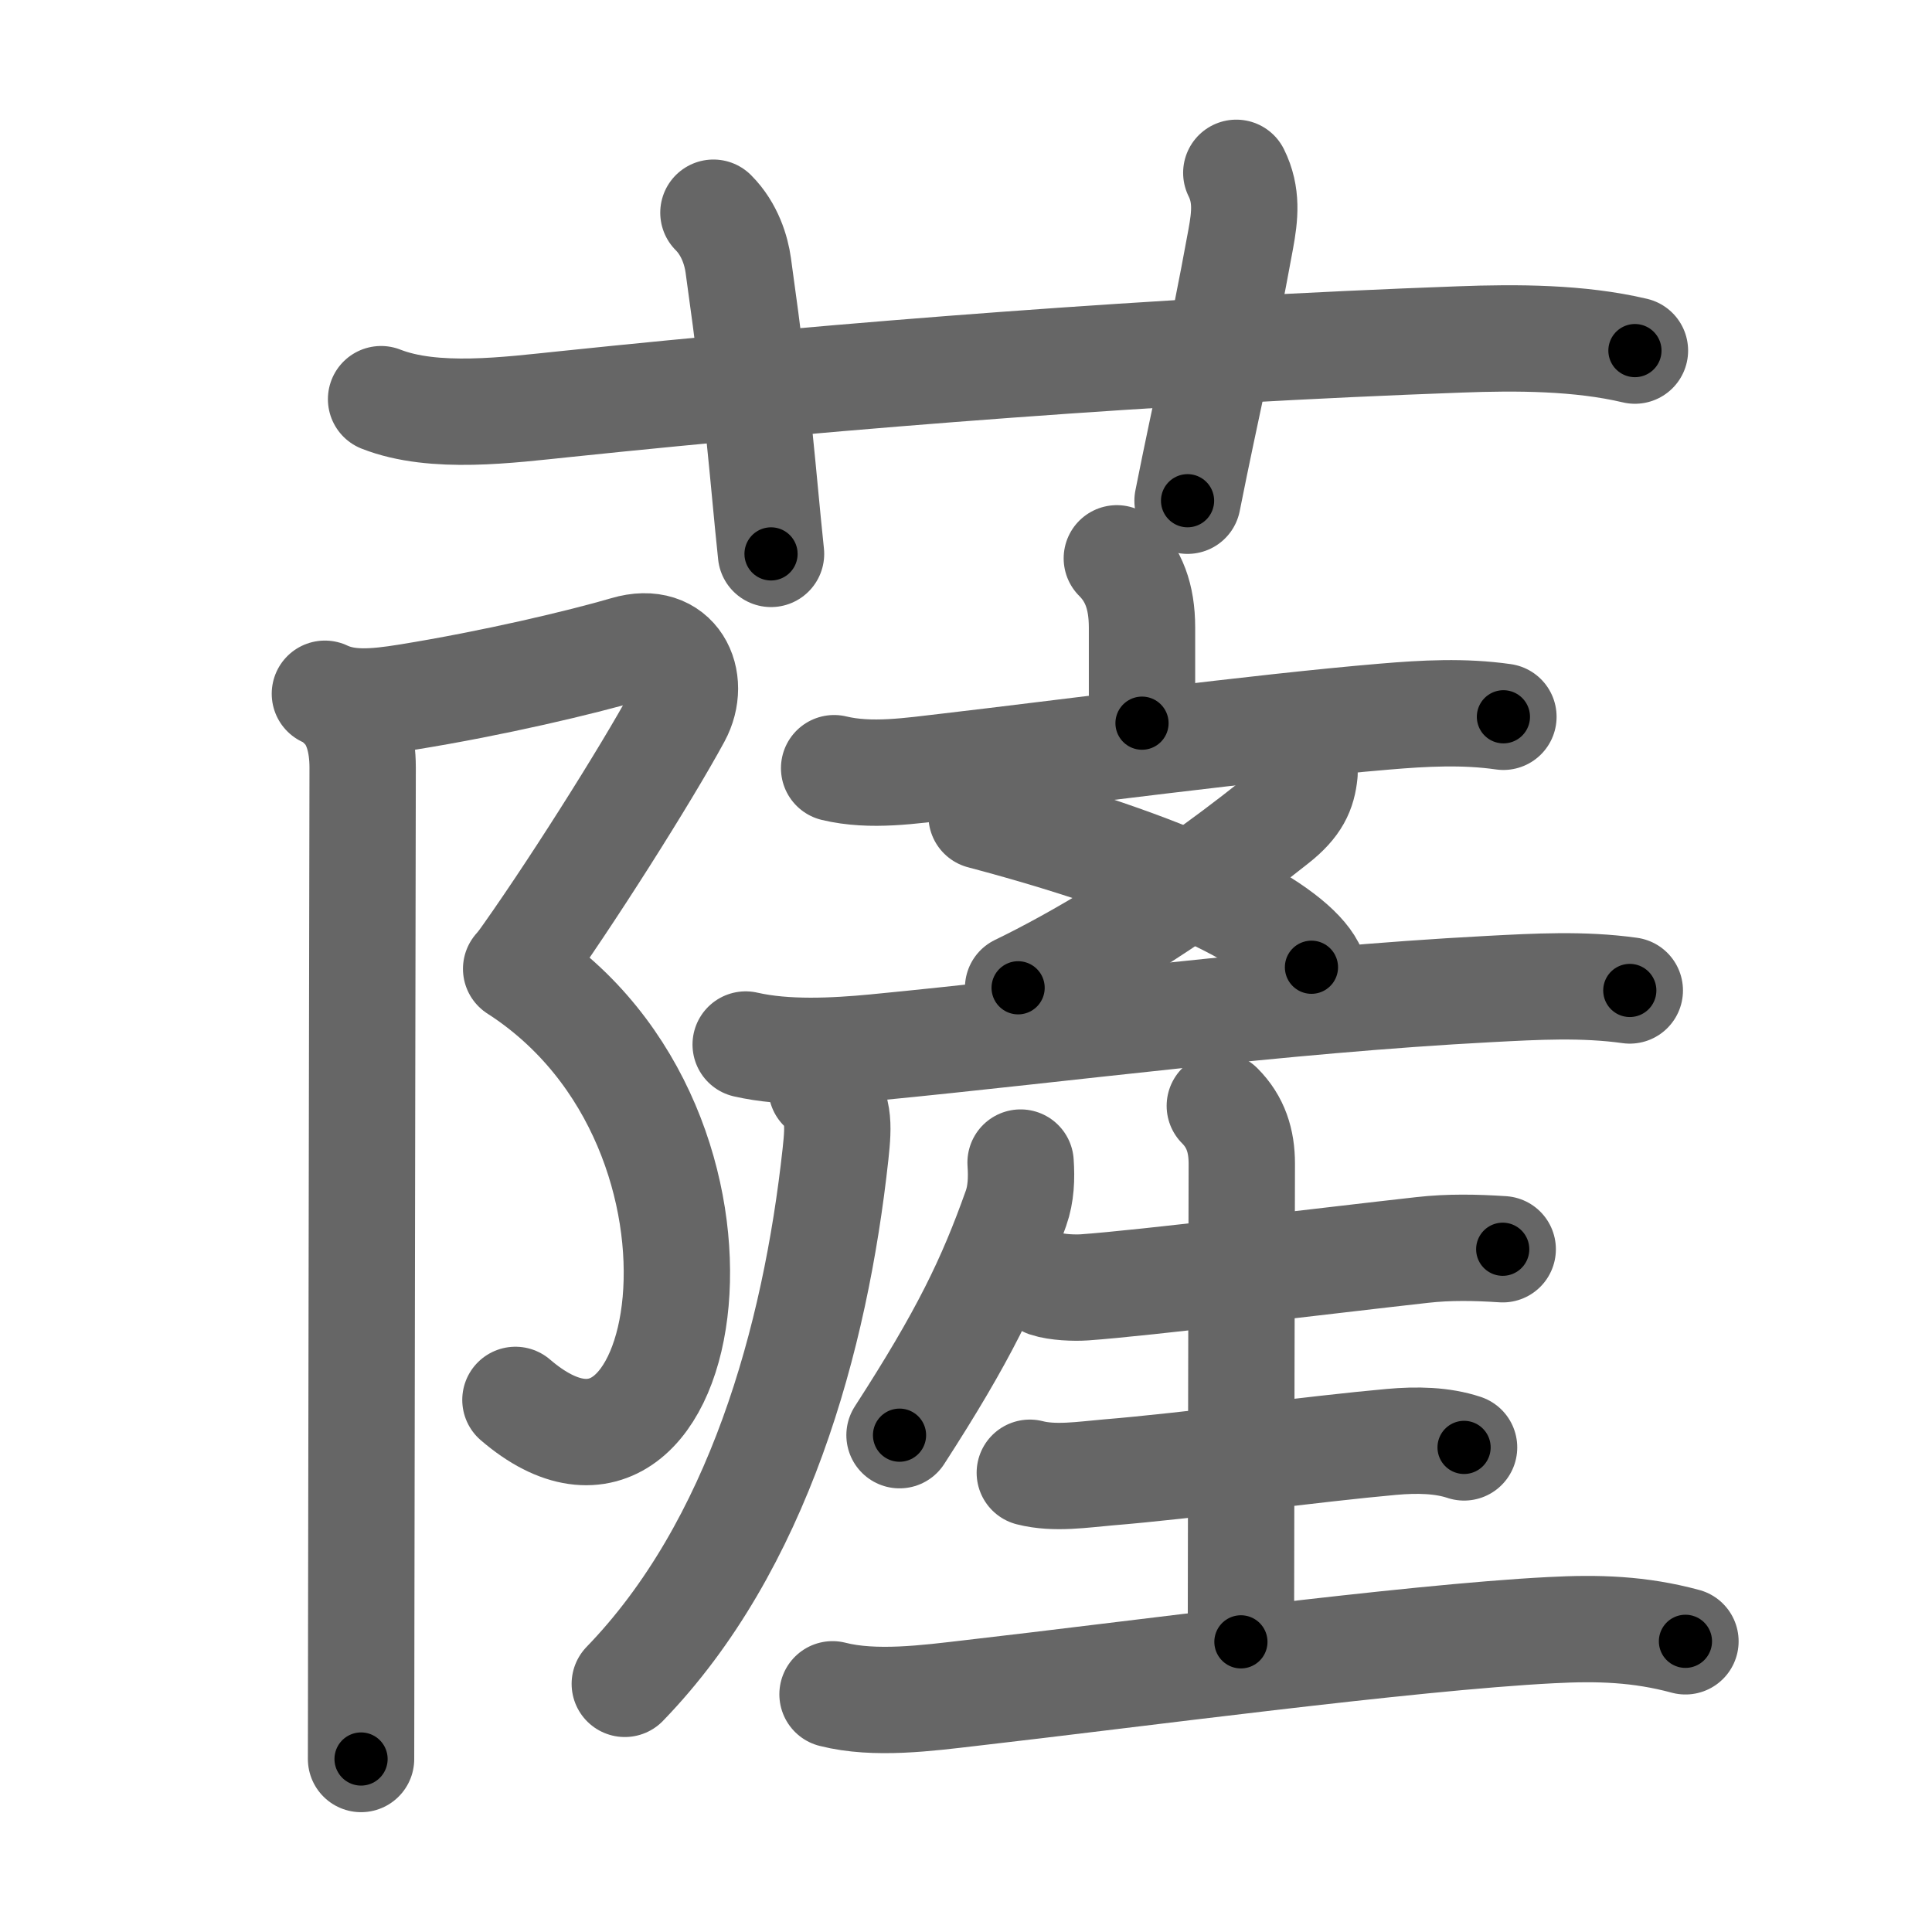 <svg xmlns="http://www.w3.org/2000/svg" width="109" height="109" viewBox="0 0 109 109" id="85a9"><g fill="none" stroke="#666" stroke-width="6" stroke-linecap="round" stroke-linejoin="round"><g><g><path d="M21.5,22.52c3,1.18,7.24,0.6,10.37,0.28c16-1.67,33.75-3.04,50.5-3.65c3.2-0.12,6.74-0.11,9.87,0.63" /><path d="M40.25,12c0.94,0.94,1.29,2.17,1.4,2.96C42.88,23.75,43,26.5,43.5,31.25" /><path d="M69.75,9.75c0.62,1.25,0.49,2.43,0.25,3.74c-1.12,6.13-1.88,9.13-3,14.76" /></g><g><g><path d="M18.33,39.14c1.29,0.61,2.79,0.49,4.65,0.19c4.9-0.79,9.85-1.97,12.34-2.7c2.84-0.84,4.02,1.75,2.91,3.79C36.5,43.62,32,50.75,29.16,54.66" /><path d="M29.12,54.66C43.25,63.75,39,87.5,29.08,78.98" /><path d="M19.37,39.91c0.74,0.74,1.09,1.97,1.09,3.39c0,0.69-0.06,32.37-0.08,48.32c0,3.42-0.01,6.11-0.01,7.62" /></g><g><g><g><g><path d="M63.01,31.5c0.93,0.93,1.42,2.12,1.42,3.91c0,2.21,0-0.62,0,5.39" /><path d="M47.06,43.34c2.08,0.5,4.35,0.14,6.44-0.1c6.28-0.73,17.47-2.21,24.62-2.81c2.24-0.19,4.46-0.31,6.7,0.01" /></g><g><path d="M55.38,46.03c12.04,3.19,17.51,6.44,18.61,8.54" /><path d="M73.6,43.62c-0.1,1-0.42,1.77-1.64,2.73c-6.22,4.95-11.4,7.87-14.52,9.38" /><g><path d="M42.07,58.93c2.27,0.52,5,0.38,7.31,0.16c10.53-1.02,22.83-2.67,34.63-3.29c2.67-0.14,5.28-0.29,7.94,0.08" /></g></g></g><g><path d="M46.35,61.39c1.01,1.01,0.97,2.02,0.79,3.7C46,75.56,42.76,87.24,35.25,95" /></g></g><g><path d="M57.58,65.59c0.06,0.88,0.03,1.76-0.26,2.58c-1.45,4.08-2.95,7.2-6.57,12.8" /><path d="M59.05,72.44c0.56,0.19,1.58,0.23,2.13,0.19c3.31-0.23,13.6-1.5,19.07-2.11c1.5-0.17,3.01-0.14,4.53-0.04" /><path d="M68.82,62.39c0.9,0.9,1.24,1.98,1.24,3.26c0,0.54-0.05,22.24-0.05,26.98" /><path d="M58.1,83.09c1.4,0.36,3.01,0.1,4.42-0.02c4.31-0.35,11.83-1.35,15.98-1.72c1.45-0.13,2.87-0.1,4.1,0.31" /><path d="M46.97,95.59c2.39,0.61,5.37,0.21,7.78-0.07c9.1-1.04,24.72-3.14,32.76-3.55c2.65-0.14,4.99-0.07,7.58,0.63" /></g></g></g></g></g><g fill="none" stroke="#000" stroke-width="3" stroke-linecap="round" stroke-linejoin="round"><path d="M21.5,22.52c3,1.18,7.24,0.6,10.37,0.28c16-1.67,33.75-3.04,50.5-3.65c3.2-0.12,6.74-0.11,9.87,0.63" stroke-dasharray="71.031" stroke-dashoffset="71.031"><animate attributeName="stroke-dashoffset" values="71.031;71.031;0" dur="0.534s" fill="freeze" begin="0s;85a9.click" /></path><path d="M40.25,12c0.94,0.94,1.29,2.17,1.4,2.96C42.88,23.75,43,26.5,43.5,31.25" stroke-dasharray="19.728" stroke-dashoffset="19.728"><animate attributeName="stroke-dashoffset" values="19.728" fill="freeze" begin="85a9.click" /><animate attributeName="stroke-dashoffset" values="19.728;19.728;0" keyTimes="0;0.731;1" dur="0.731s" fill="freeze" begin="0s;85a9.click" /></path><path d="M69.75,9.75c0.62,1.25,0.49,2.43,0.25,3.74c-1.12,6.13-1.88,9.13-3,14.76" stroke-dasharray="18.886" stroke-dashoffset="18.886"><animate attributeName="stroke-dashoffset" values="18.886" fill="freeze" begin="85a9.click" /><animate attributeName="stroke-dashoffset" values="18.886;18.886;0" keyTimes="0;0.795;1" dur="0.92s" fill="freeze" begin="0s;85a9.click" /></path><path d="M18.33,39.14c1.29,0.61,2.79,0.49,4.65,0.19c4.9-0.79,9.85-1.97,12.34-2.7c2.84-0.84,4.02,1.75,2.91,3.79C36.5,43.62,32,50.75,29.16,54.66" stroke-dasharray="40.661" stroke-dashoffset="40.661"><animate attributeName="stroke-dashoffset" values="40.661" fill="freeze" begin="85a9.click" /><animate attributeName="stroke-dashoffset" values="40.661;40.661;0" keyTimes="0;0.693;1" dur="1.327s" fill="freeze" begin="0s;85a9.click" /></path><path d="M29.12,54.66C43.25,63.75,39,87.5,29.08,78.98" stroke-dasharray="36.077" stroke-dashoffset="36.077"><animate attributeName="stroke-dashoffset" values="36.077" fill="freeze" begin="85a9.click" /><animate attributeName="stroke-dashoffset" values="36.077;36.077;0" keyTimes="0;0.786;1" dur="1.688s" fill="freeze" begin="0s;85a9.click" /></path><path d="M19.37,39.91c0.74,0.74,1.09,1.97,1.09,3.39c0,0.69-0.06,32.37-0.08,48.32c0,3.42-0.01,6.11-0.01,7.62" stroke-dasharray="59.591" stroke-dashoffset="59.591"><animate attributeName="stroke-dashoffset" values="59.591" fill="freeze" begin="85a9.click" /><animate attributeName="stroke-dashoffset" values="59.591;59.591;0" keyTimes="0;0.739;1" dur="2.284s" fill="freeze" begin="0s;85a9.click" /></path><path d="M63.01,31.5c0.93,0.93,1.42,2.12,1.42,3.91c0,2.21,0-0.62,0,5.39" stroke-dasharray="9.671" stroke-dashoffset="9.671"><animate attributeName="stroke-dashoffset" values="9.671" fill="freeze" begin="85a9.click" /><animate attributeName="stroke-dashoffset" values="9.671;9.671;0" keyTimes="0;0.959;1" dur="2.381s" fill="freeze" begin="0s;85a9.click" /></path><path d="M47.06,43.34c2.08,0.5,4.35,0.14,6.44-0.1c6.28-0.73,17.47-2.21,24.62-2.81c2.24-0.19,4.46-0.31,6.7,0.01" stroke-dasharray="37.974" stroke-dashoffset="37.974"><animate attributeName="stroke-dashoffset" values="37.974" fill="freeze" begin="85a9.click" /><animate attributeName="stroke-dashoffset" values="37.974;37.974;0" keyTimes="0;0.862;1" dur="2.761s" fill="freeze" begin="0s;85a9.click" /></path><path d="M55.38,46.03c12.04,3.19,17.51,6.44,18.61,8.54" stroke-dasharray="20.784" stroke-dashoffset="20.784"><animate attributeName="stroke-dashoffset" values="20.784" fill="freeze" begin="85a9.click" /><animate attributeName="stroke-dashoffset" values="20.784;20.784;0" keyTimes="0;0.93;1" dur="2.969s" fill="freeze" begin="0s;85a9.click" /></path><path d="M73.6,43.62c-0.1,1-0.42,1.77-1.64,2.73c-6.22,4.95-11.4,7.87-14.52,9.38" stroke-dasharray="20.613" stroke-dashoffset="20.613"><animate attributeName="stroke-dashoffset" values="20.613" fill="freeze" begin="85a9.click" /><animate attributeName="stroke-dashoffset" values="20.613;20.613;0" keyTimes="0;0.935;1" dur="3.175s" fill="freeze" begin="0s;85a9.click" /></path><path d="M42.07,58.93c2.27,0.52,5,0.38,7.31,0.16c10.53-1.02,22.83-2.67,34.63-3.29c2.67-0.14,5.28-0.29,7.94,0.08" stroke-dasharray="50.087" stroke-dashoffset="50.087"><animate attributeName="stroke-dashoffset" values="50.087" fill="freeze" begin="85a9.click" /><animate attributeName="stroke-dashoffset" values="50.087;50.087;0" keyTimes="0;0.864;1" dur="3.676s" fill="freeze" begin="0s;85a9.click" /></path><path d="M46.35,61.39c1.01,1.01,0.97,2.02,0.79,3.7C46,75.56,42.76,87.24,35.25,95" stroke-dasharray="36.71" stroke-dashoffset="36.71"><animate attributeName="stroke-dashoffset" values="36.71" fill="freeze" begin="85a9.click" /><animate attributeName="stroke-dashoffset" values="36.71;36.71;0" keyTimes="0;0.909;1" dur="4.043s" fill="freeze" begin="0s;85a9.click" /></path><path d="M57.58,65.59c0.06,0.88,0.03,1.76-0.26,2.58c-1.45,4.08-2.95,7.2-6.57,12.8" stroke-dasharray="17.039" stroke-dashoffset="17.039"><animate attributeName="stroke-dashoffset" values="17.039" fill="freeze" begin="85a9.click" /><animate attributeName="stroke-dashoffset" values="17.039;17.039;0" keyTimes="0;0.96;1" dur="4.213s" fill="freeze" begin="0s;85a9.click" /></path><path d="M59.05,72.44c0.56,0.19,1.58,0.23,2.13,0.19c3.31-0.23,13.6-1.5,19.07-2.11c1.5-0.17,3.01-0.14,4.53-0.04" stroke-dasharray="25.873" stroke-dashoffset="25.873"><animate attributeName="stroke-dashoffset" values="25.873" fill="freeze" begin="85a9.click" /><animate attributeName="stroke-dashoffset" values="25.873;25.873;0" keyTimes="0;0.942;1" dur="4.472s" fill="freeze" begin="0s;85a9.click" /></path><path d="M68.82,62.39c0.9,0.9,1.24,1.98,1.24,3.26c0,0.54-0.05,22.24-0.05,26.98" stroke-dasharray="30.569" stroke-dashoffset="30.569"><animate attributeName="stroke-dashoffset" values="30.569" fill="freeze" begin="85a9.click" /><animate attributeName="stroke-dashoffset" values="30.569;30.569;0" keyTimes="0;0.936;1" dur="4.778s" fill="freeze" begin="0s;85a9.click" /></path><path d="M58.1,83.09c1.4,0.36,3.01,0.1,4.42-0.02c4.31-0.35,11.83-1.35,15.98-1.72c1.45-0.13,2.87-0.1,4.1,0.31" stroke-dasharray="24.657" stroke-dashoffset="24.657"><animate attributeName="stroke-dashoffset" values="24.657" fill="freeze" begin="85a9.click" /><animate attributeName="stroke-dashoffset" values="24.657;24.657;0" keyTimes="0;0.951;1" dur="5.025s" fill="freeze" begin="0s;85a9.click" /></path><path d="M46.97,95.59c2.39,0.61,5.37,0.21,7.78-0.07c9.1-1.04,24.72-3.14,32.76-3.55c2.65-0.14,4.99-0.07,7.58,0.63" stroke-dasharray="48.422" stroke-dashoffset="48.422"><animate attributeName="stroke-dashoffset" values="48.422" fill="freeze" begin="85a9.click" /><animate attributeName="stroke-dashoffset" values="48.422;48.422;0" keyTimes="0;0.912;1" dur="5.509s" fill="freeze" begin="0s;85a9.click" /></path></g></svg>